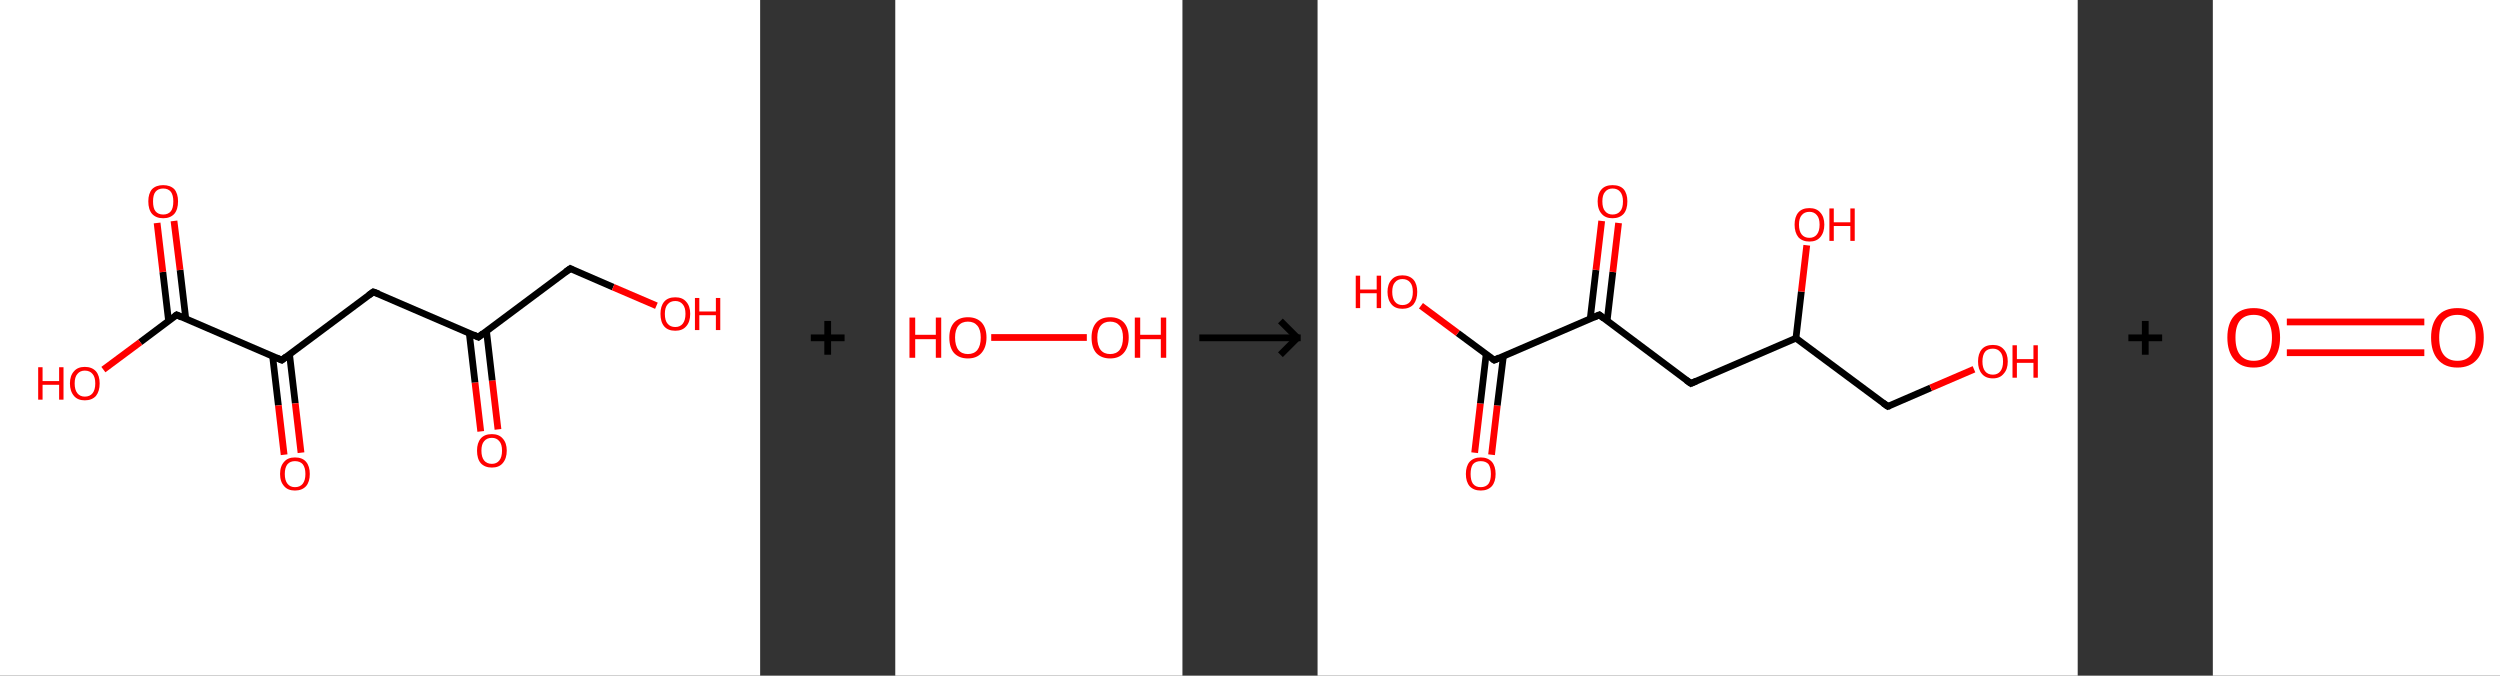 <?xml version='1.0' encoding='ASCII' standalone='yes'?>
<svg xmlns="http://www.w3.org/2000/svg" xmlns:xlink="http://www.w3.org/1999/xlink" version="1.1" width="740.0px" viewBox="0 0 740.0 200.0" height="200.0px">
  <rect x="0" y="0" width="740.0" height="200.0" fill="#333333" stroke="none"/>
  <g>
    <g transform="translate(0, 0) scale(1 1) "><!-- END OF HEADER -->
<rect style="opacity:1.0;fill:#FFFFFF;stroke:none" width="225.0" height="200.0" x="0.0" y="0.0"> </rect>
<path class="bond-0 atom-0 atom-1" d="M 142.3,127.7 L 140.6,113.2" style="fill:none;fill-rule:evenodd;stroke:#FF0000;stroke-width:2.0px;stroke-linecap:butt;stroke-linejoin:miter;stroke-opacity:1"/>
<path class="bond-0 atom-0 atom-1" d="M 140.6,113.2 L 138.9,98.6" style="fill:none;fill-rule:evenodd;stroke:#000000;stroke-width:2.0px;stroke-linecap:butt;stroke-linejoin:miter;stroke-opacity:1"/>
<path class="bond-0 atom-0 atom-1" d="M 147.4,127.1 L 145.7,112.6" style="fill:none;fill-rule:evenodd;stroke:#FF0000;stroke-width:2.0px;stroke-linecap:butt;stroke-linejoin:miter;stroke-opacity:1"/>
<path class="bond-0 atom-0 atom-1" d="M 145.7,112.6 L 144.0,98.0" style="fill:none;fill-rule:evenodd;stroke:#000000;stroke-width:2.0px;stroke-linecap:butt;stroke-linejoin:miter;stroke-opacity:1"/>
<path class="bond-1 atom-1 atom-2" d="M 141.6,99.8 L 168.8,79.5" style="fill:none;fill-rule:evenodd;stroke:#000000;stroke-width:2.0px;stroke-linecap:butt;stroke-linejoin:miter;stroke-opacity:1"/>
<path class="bond-2 atom-2 atom-3" d="M 168.8,79.5 L 181.5,85.0" style="fill:none;fill-rule:evenodd;stroke:#000000;stroke-width:2.0px;stroke-linecap:butt;stroke-linejoin:miter;stroke-opacity:1"/>
<path class="bond-2 atom-2 atom-3" d="M 181.5,85.0 L 194.3,90.5" style="fill:none;fill-rule:evenodd;stroke:#FF0000;stroke-width:2.0px;stroke-linecap:butt;stroke-linejoin:miter;stroke-opacity:1"/>
<path class="bond-3 atom-1 atom-4" d="M 141.6,99.8 L 110.5,86.4" style="fill:none;fill-rule:evenodd;stroke:#000000;stroke-width:2.0px;stroke-linecap:butt;stroke-linejoin:miter;stroke-opacity:1"/>
<path class="bond-4 atom-4 atom-5" d="M 110.5,86.4 L 83.4,106.6" style="fill:none;fill-rule:evenodd;stroke:#000000;stroke-width:2.0px;stroke-linecap:butt;stroke-linejoin:miter;stroke-opacity:1"/>
<path class="bond-5 atom-5 atom-6" d="M 80.7,105.5 L 82.4,120.0" style="fill:none;fill-rule:evenodd;stroke:#000000;stroke-width:2.0px;stroke-linecap:butt;stroke-linejoin:miter;stroke-opacity:1"/>
<path class="bond-5 atom-5 atom-6" d="M 82.4,120.0 L 84.1,134.6" style="fill:none;fill-rule:evenodd;stroke:#FF0000;stroke-width:2.0px;stroke-linecap:butt;stroke-linejoin:miter;stroke-opacity:1"/>
<path class="bond-5 atom-5 atom-6" d="M 85.7,104.9 L 87.4,119.4" style="fill:none;fill-rule:evenodd;stroke:#000000;stroke-width:2.0px;stroke-linecap:butt;stroke-linejoin:miter;stroke-opacity:1"/>
<path class="bond-5 atom-5 atom-6" d="M 87.4,119.4 L 89.1,134.0" style="fill:none;fill-rule:evenodd;stroke:#FF0000;stroke-width:2.0px;stroke-linecap:butt;stroke-linejoin:miter;stroke-opacity:1"/>
<path class="bond-6 atom-5 atom-7" d="M 83.4,106.6 L 52.3,93.2" style="fill:none;fill-rule:evenodd;stroke:#000000;stroke-width:2.0px;stroke-linecap:butt;stroke-linejoin:miter;stroke-opacity:1"/>
<path class="bond-7 atom-7 atom-8" d="M 55.0,94.4 L 53.3,79.9" style="fill:none;fill-rule:evenodd;stroke:#000000;stroke-width:2.0px;stroke-linecap:butt;stroke-linejoin:miter;stroke-opacity:1"/>
<path class="bond-7 atom-7 atom-8" d="M 53.3,79.9 L 51.5,65.4" style="fill:none;fill-rule:evenodd;stroke:#FF0000;stroke-width:2.0px;stroke-linecap:butt;stroke-linejoin:miter;stroke-opacity:1"/>
<path class="bond-7 atom-7 atom-8" d="M 49.9,95.0 L 48.2,80.5" style="fill:none;fill-rule:evenodd;stroke:#000000;stroke-width:2.0px;stroke-linecap:butt;stroke-linejoin:miter;stroke-opacity:1"/>
<path class="bond-7 atom-7 atom-8" d="M 48.2,80.5 L 46.5,66.0" style="fill:none;fill-rule:evenodd;stroke:#FF0000;stroke-width:2.0px;stroke-linecap:butt;stroke-linejoin:miter;stroke-opacity:1"/>
<path class="bond-8 atom-7 atom-9" d="M 52.3,93.2 L 41.5,101.3" style="fill:none;fill-rule:evenodd;stroke:#000000;stroke-width:2.0px;stroke-linecap:butt;stroke-linejoin:miter;stroke-opacity:1"/>
<path class="bond-8 atom-7 atom-9" d="M 41.5,101.3 L 30.6,109.4" style="fill:none;fill-rule:evenodd;stroke:#FF0000;stroke-width:2.0px;stroke-linecap:butt;stroke-linejoin:miter;stroke-opacity:1"/>
<path d="M 143.0,98.7 L 141.6,99.8 L 140.1,99.1" style="fill:none;stroke:#000000;stroke-width:2.0px;stroke-linecap:butt;stroke-linejoin:miter;stroke-opacity:1;"/>
<path d="M 167.4,80.5 L 168.8,79.5 L 169.4,79.8" style="fill:none;stroke:#000000;stroke-width:2.0px;stroke-linecap:butt;stroke-linejoin:miter;stroke-opacity:1;"/>
<path d="M 112.1,87.0 L 110.5,86.4 L 109.1,87.4" style="fill:none;stroke:#000000;stroke-width:2.0px;stroke-linecap:butt;stroke-linejoin:miter;stroke-opacity:1;"/>
<path d="M 84.7,105.6 L 83.4,106.6 L 81.8,105.9" style="fill:none;stroke:#000000;stroke-width:2.0px;stroke-linecap:butt;stroke-linejoin:miter;stroke-opacity:1;"/>
<path d="M 53.8,93.9 L 52.3,93.2 L 51.7,93.6" style="fill:none;stroke:#000000;stroke-width:2.0px;stroke-linecap:butt;stroke-linejoin:miter;stroke-opacity:1;"/>
<path class="atom-0" d="M 141.2 133.4 Q 141.2 131.1, 142.3 129.8 Q 143.4 128.5, 145.6 128.5 Q 147.7 128.5, 148.8 129.8 Q 150.0 131.1, 150.0 133.4 Q 150.0 135.7, 148.8 137.1 Q 147.7 138.4, 145.6 138.4 Q 143.5 138.4, 142.3 137.1 Q 141.2 135.8, 141.2 133.4 M 145.6 137.3 Q 147.0 137.3, 147.8 136.3 Q 148.6 135.3, 148.6 133.4 Q 148.6 131.5, 147.8 130.6 Q 147.0 129.6, 145.6 129.6 Q 144.1 129.6, 143.3 130.6 Q 142.5 131.5, 142.5 133.4 Q 142.5 135.3, 143.3 136.3 Q 144.1 137.3, 145.6 137.3 " fill="#FF0000"/>
<path class="atom-3" d="M 195.5 92.9 Q 195.5 90.6, 196.6 89.3 Q 197.7 88.0, 199.9 88.0 Q 202.0 88.0, 203.1 89.3 Q 204.3 90.6, 204.3 92.9 Q 204.3 95.3, 203.1 96.6 Q 202.0 97.9, 199.9 97.9 Q 197.7 97.9, 196.6 96.6 Q 195.5 95.3, 195.5 92.9 M 199.9 96.8 Q 201.3 96.8, 202.1 95.8 Q 202.9 94.8, 202.9 92.9 Q 202.9 91.0, 202.1 90.1 Q 201.3 89.1, 199.9 89.1 Q 198.4 89.1, 197.6 90.1 Q 196.8 91.0, 196.8 92.9 Q 196.8 94.9, 197.6 95.8 Q 198.4 96.8, 199.9 96.8 " fill="#FF0000"/>
<path class="atom-3" d="M 205.7 88.2 L 207.0 88.2 L 207.0 92.2 L 211.9 92.2 L 211.9 88.2 L 213.2 88.2 L 213.2 97.7 L 211.9 97.7 L 211.9 93.3 L 207.0 93.3 L 207.0 97.7 L 205.7 97.7 L 205.7 88.2 " fill="#FF0000"/>
<path class="atom-6" d="M 82.9 140.3 Q 82.9 138.0, 84.1 136.7 Q 85.2 135.4, 87.3 135.4 Q 89.5 135.4, 90.6 136.7 Q 91.7 138.0, 91.7 140.3 Q 91.7 142.6, 90.6 143.9 Q 89.4 145.2, 87.3 145.2 Q 85.2 145.2, 84.1 143.9 Q 82.9 142.6, 82.9 140.3 M 87.3 144.2 Q 88.8 144.2, 89.6 143.2 Q 90.4 142.2, 90.4 140.3 Q 90.4 138.4, 89.6 137.4 Q 88.8 136.5, 87.3 136.5 Q 85.9 136.5, 85.1 137.4 Q 84.3 138.4, 84.3 140.3 Q 84.3 142.2, 85.1 143.2 Q 85.9 144.2, 87.3 144.2 " fill="#FF0000"/>
<path class="atom-8" d="M 43.9 59.6 Q 43.9 57.3, 45.0 56.0 Q 46.2 54.8, 48.3 54.8 Q 50.4 54.8, 51.6 56.0 Q 52.7 57.3, 52.7 59.6 Q 52.7 62.0, 51.6 63.3 Q 50.4 64.6, 48.3 64.6 Q 46.2 64.6, 45.0 63.3 Q 43.9 62.0, 43.9 59.6 M 48.3 63.5 Q 49.8 63.5, 50.6 62.5 Q 51.3 61.6, 51.3 59.6 Q 51.3 57.8, 50.6 56.8 Q 49.8 55.8, 48.3 55.8 Q 46.8 55.8, 46.0 56.8 Q 45.3 57.7, 45.3 59.6 Q 45.3 61.6, 46.0 62.5 Q 46.8 63.5, 48.3 63.5 " fill="#FF0000"/>
<path class="atom-9" d="M 11.3 108.7 L 12.6 108.7 L 12.6 112.8 L 17.5 112.8 L 17.5 108.7 L 18.8 108.7 L 18.8 118.3 L 17.5 118.3 L 17.5 113.9 L 12.6 113.9 L 12.6 118.3 L 11.3 118.3 L 11.3 108.7 " fill="#FF0000"/>
<path class="atom-9" d="M 20.7 113.5 Q 20.7 111.2, 21.9 109.9 Q 23.0 108.6, 25.1 108.6 Q 27.2 108.6, 28.4 109.9 Q 29.5 111.2, 29.5 113.5 Q 29.5 115.8, 28.4 117.2 Q 27.2 118.5, 25.1 118.5 Q 23.0 118.5, 21.9 117.2 Q 20.7 115.8, 20.7 113.5 M 25.1 117.4 Q 26.6 117.4, 27.4 116.4 Q 28.2 115.4, 28.2 113.5 Q 28.2 111.6, 27.4 110.7 Q 26.6 109.7, 25.1 109.7 Q 23.7 109.7, 22.9 110.7 Q 22.1 111.6, 22.1 113.5 Q 22.1 115.4, 22.9 116.4 Q 23.7 117.4, 25.1 117.4 " fill="#FF0000"/>
</g>
    <g transform="translate(225.0, 0) scale(1 1) "><line x1="15" y1="100" x2="25" y2="100" style="stroke:rgb(0,0,0);stroke-width:2"/>
  <line x1="20" y1="95" x2="20" y2="105" style="stroke:rgb(0,0,0);stroke-width:2"/>
</g>
    <g transform="translate(265.0, 0) scale(1 1) "><!-- END OF HEADER -->
<rect style="opacity:1.0;fill:#FFFFFF;stroke:none" width="85.0" height="200.0" x="0.0" y="0.0"> </rect>
<path class="bond-0 atom-0 atom-1" d="M 28.4,99.9 L 56.7,99.9" style="fill:none;fill-rule:evenodd;stroke:#FF0000;stroke-width:2.0px;stroke-linecap:butt;stroke-linejoin:miter;stroke-opacity:1"/>
<path class="atom-0" d="M 4.2 94.0 L 5.9 94.0 L 5.9 99.1 L 12.0 99.1 L 12.0 94.0 L 13.6 94.0 L 13.6 105.9 L 12.0 105.9 L 12.0 100.4 L 5.9 100.4 L 5.9 105.9 L 4.2 105.9 L 4.2 94.0 " fill="#FF0000"/>
<path class="atom-0" d="M 16.0 99.9 Q 16.0 97.1, 17.4 95.5 Q 18.9 93.9, 21.5 93.9 Q 24.1 93.9, 25.6 95.5 Q 27.0 97.1, 27.0 99.9 Q 27.0 102.8, 25.5 104.5 Q 24.1 106.1, 21.5 106.1 Q 18.9 106.1, 17.4 104.5 Q 16.0 102.9, 16.0 99.9 M 21.5 104.8 Q 23.3 104.8, 24.3 103.6 Q 25.3 102.3, 25.3 99.9 Q 25.3 97.6, 24.3 96.4 Q 23.3 95.2, 21.5 95.2 Q 19.7 95.2, 18.7 96.4 Q 17.7 97.6, 17.7 99.9 Q 17.7 102.3, 18.7 103.6 Q 19.7 104.8, 21.5 104.8 " fill="#FF0000"/>
<path class="atom-1" d="M 58.1 99.9 Q 58.1 97.1, 59.5 95.5 Q 60.9 93.9, 63.6 93.9 Q 66.2 93.9, 67.7 95.5 Q 69.1 97.1, 69.1 99.9 Q 69.1 102.8, 67.6 104.5 Q 66.2 106.1, 63.6 106.1 Q 61.0 106.1, 59.5 104.5 Q 58.1 102.9, 58.1 99.9 M 63.6 104.8 Q 65.4 104.8, 66.4 103.6 Q 67.4 102.3, 67.4 99.9 Q 67.4 97.6, 66.4 96.4 Q 65.4 95.2, 63.6 95.2 Q 61.8 95.2, 60.8 96.4 Q 59.8 97.6, 59.8 99.9 Q 59.8 102.3, 60.8 103.6 Q 61.8 104.8, 63.6 104.8 " fill="#FF0000"/>
<path class="atom-1" d="M 70.9 94.0 L 72.5 94.0 L 72.5 99.1 L 78.6 99.1 L 78.6 94.0 L 80.2 94.0 L 80.2 105.9 L 78.6 105.9 L 78.6 100.4 L 72.5 100.4 L 72.5 105.9 L 70.9 105.9 L 70.9 94.0 " fill="#FF0000"/>
</g>
    <g transform="translate(350.0, 0) scale(1 1) "><line x1="5" y1="100" x2="35" y2="100" style="stroke:rgb(0,0,0);stroke-width:2"/>
  <line x1="34" y1="100" x2="29" y2="95" style="stroke:rgb(0,0,0);stroke-width:2"/>
  <line x1="34" y1="100" x2="29" y2="105" style="stroke:rgb(0,0,0);stroke-width:2"/>
</g>
    <g transform="translate(390.0, 0) scale(1 1) "><!-- END OF HEADER -->
<rect style="opacity:1.0;fill:#FFFFFF;stroke:none" width="225.0" height="200.0" x="0.0" y="0.0"> </rect>
<path class="bond-0 atom-0 atom-1" d="M 46.5,134.0 L 48.2,119.4" style="fill:none;fill-rule:evenodd;stroke:#FF0000;stroke-width:2.0px;stroke-linecap:butt;stroke-linejoin:miter;stroke-opacity:1"/>
<path class="bond-0 atom-0 atom-1" d="M 48.2,119.4 L 49.9,104.9" style="fill:none;fill-rule:evenodd;stroke:#000000;stroke-width:2.0px;stroke-linecap:butt;stroke-linejoin:miter;stroke-opacity:1"/>
<path class="bond-0 atom-0 atom-1" d="M 51.5,134.6 L 53.2,120.0" style="fill:none;fill-rule:evenodd;stroke:#FF0000;stroke-width:2.0px;stroke-linecap:butt;stroke-linejoin:miter;stroke-opacity:1"/>
<path class="bond-0 atom-0 atom-1" d="M 53.2,120.0 L 55.0,105.5" style="fill:none;fill-rule:evenodd;stroke:#000000;stroke-width:2.0px;stroke-linecap:butt;stroke-linejoin:miter;stroke-opacity:1"/>
<path class="bond-1 atom-1 atom-2" d="M 52.3,106.6 L 41.5,98.6" style="fill:none;fill-rule:evenodd;stroke:#000000;stroke-width:2.0px;stroke-linecap:butt;stroke-linejoin:miter;stroke-opacity:1"/>
<path class="bond-1 atom-1 atom-2" d="M 41.5,98.6 L 30.6,90.5" style="fill:none;fill-rule:evenodd;stroke:#FF0000;stroke-width:2.0px;stroke-linecap:butt;stroke-linejoin:miter;stroke-opacity:1"/>
<path class="bond-2 atom-1 atom-3" d="M 52.3,106.6 L 83.4,93.2" style="fill:none;fill-rule:evenodd;stroke:#000000;stroke-width:2.0px;stroke-linecap:butt;stroke-linejoin:miter;stroke-opacity:1"/>
<path class="bond-3 atom-3 atom-4" d="M 85.7,95.0 L 87.4,80.5" style="fill:none;fill-rule:evenodd;stroke:#000000;stroke-width:2.0px;stroke-linecap:butt;stroke-linejoin:miter;stroke-opacity:1"/>
<path class="bond-3 atom-3 atom-4" d="M 87.4,80.5 L 89.1,66.0" style="fill:none;fill-rule:evenodd;stroke:#FF0000;stroke-width:2.0px;stroke-linecap:butt;stroke-linejoin:miter;stroke-opacity:1"/>
<path class="bond-3 atom-3 atom-4" d="M 80.7,94.4 L 82.4,79.9" style="fill:none;fill-rule:evenodd;stroke:#000000;stroke-width:2.0px;stroke-linecap:butt;stroke-linejoin:miter;stroke-opacity:1"/>
<path class="bond-3 atom-3 atom-4" d="M 82.4,79.9 L 84.1,65.4" style="fill:none;fill-rule:evenodd;stroke:#FF0000;stroke-width:2.0px;stroke-linecap:butt;stroke-linejoin:miter;stroke-opacity:1"/>
<path class="bond-4 atom-3 atom-5" d="M 83.4,93.2 L 110.5,113.5" style="fill:none;fill-rule:evenodd;stroke:#000000;stroke-width:2.0px;stroke-linecap:butt;stroke-linejoin:miter;stroke-opacity:1"/>
<path class="bond-5 atom-5 atom-6" d="M 110.5,113.5 L 141.6,100.1" style="fill:none;fill-rule:evenodd;stroke:#000000;stroke-width:2.0px;stroke-linecap:butt;stroke-linejoin:miter;stroke-opacity:1"/>
<path class="bond-6 atom-6 atom-7" d="M 141.6,100.1 L 143.2,86.3" style="fill:none;fill-rule:evenodd;stroke:#000000;stroke-width:2.0px;stroke-linecap:butt;stroke-linejoin:miter;stroke-opacity:1"/>
<path class="bond-6 atom-6 atom-7" d="M 143.2,86.3 L 144.8,72.6" style="fill:none;fill-rule:evenodd;stroke:#FF0000;stroke-width:2.0px;stroke-linecap:butt;stroke-linejoin:miter;stroke-opacity:1"/>
<path class="bond-7 atom-6 atom-8" d="M 141.6,100.1 L 168.8,120.3" style="fill:none;fill-rule:evenodd;stroke:#000000;stroke-width:2.0px;stroke-linecap:butt;stroke-linejoin:miter;stroke-opacity:1"/>
<path class="bond-8 atom-8 atom-9" d="M 168.8,120.3 L 181.5,114.8" style="fill:none;fill-rule:evenodd;stroke:#000000;stroke-width:2.0px;stroke-linecap:butt;stroke-linejoin:miter;stroke-opacity:1"/>
<path class="bond-8 atom-8 atom-9" d="M 181.5,114.8 L 194.3,109.3" style="fill:none;fill-rule:evenodd;stroke:#FF0000;stroke-width:2.0px;stroke-linecap:butt;stroke-linejoin:miter;stroke-opacity:1"/>
<path d="M 51.7,106.2 L 52.3,106.6 L 53.8,105.9" style="fill:none;stroke:#000000;stroke-width:2.0px;stroke-linecap:butt;stroke-linejoin:miter;stroke-opacity:1;"/>
<path d="M 81.8,93.9 L 83.4,93.2 L 84.7,94.2" style="fill:none;stroke:#000000;stroke-width:2.0px;stroke-linecap:butt;stroke-linejoin:miter;stroke-opacity:1;"/>
<path d="M 109.1,112.5 L 110.5,113.5 L 112.1,112.8" style="fill:none;stroke:#000000;stroke-width:2.0px;stroke-linecap:butt;stroke-linejoin:miter;stroke-opacity:1;"/>
<path d="M 167.4,119.3 L 168.8,120.3 L 169.4,120.1" style="fill:none;stroke:#000000;stroke-width:2.0px;stroke-linecap:butt;stroke-linejoin:miter;stroke-opacity:1;"/>
<path class="atom-0" d="M 43.9 140.3 Q 43.9 138.0, 45.0 136.7 Q 46.2 135.4, 48.3 135.4 Q 50.4 135.4, 51.6 136.7 Q 52.7 138.0, 52.7 140.3 Q 52.7 142.6, 51.6 143.9 Q 50.4 145.2, 48.3 145.2 Q 46.2 145.2, 45.0 143.9 Q 43.9 142.6, 43.9 140.3 M 48.3 144.2 Q 49.8 144.2, 50.6 143.2 Q 51.3 142.2, 51.3 140.3 Q 51.3 138.4, 50.6 137.4 Q 49.8 136.5, 48.3 136.5 Q 46.8 136.5, 46.0 137.4 Q 45.3 138.4, 45.3 140.3 Q 45.3 142.2, 46.0 143.2 Q 46.8 144.2, 48.3 144.2 " fill="#FF0000"/>
<path class="atom-2" d="M 11.3 81.6 L 12.6 81.6 L 12.6 85.7 L 17.5 85.7 L 17.5 81.6 L 18.8 81.6 L 18.8 91.2 L 17.5 91.2 L 17.5 86.8 L 12.6 86.8 L 12.6 91.2 L 11.3 91.2 L 11.3 81.6 " fill="#FF0000"/>
<path class="atom-2" d="M 20.7 86.4 Q 20.7 84.1, 21.9 82.8 Q 23.0 81.5, 25.1 81.5 Q 27.2 81.5, 28.4 82.8 Q 29.5 84.1, 29.5 86.4 Q 29.5 88.7, 28.4 90.1 Q 27.2 91.4, 25.1 91.4 Q 23.0 91.4, 21.9 90.1 Q 20.7 88.7, 20.7 86.4 M 25.1 90.3 Q 26.6 90.3, 27.4 89.3 Q 28.2 88.3, 28.2 86.4 Q 28.2 84.5, 27.4 83.6 Q 26.6 82.6, 25.1 82.6 Q 23.7 82.6, 22.9 83.6 Q 22.1 84.5, 22.1 86.4 Q 22.1 88.3, 22.9 89.3 Q 23.7 90.3, 25.1 90.3 " fill="#FF0000"/>
<path class="atom-4" d="M 82.9 59.6 Q 82.9 57.3, 84.1 56.0 Q 85.2 54.8, 87.3 54.8 Q 89.5 54.8, 90.6 56.0 Q 91.7 57.3, 91.7 59.6 Q 91.7 62.0, 90.6 63.3 Q 89.4 64.6, 87.3 64.6 Q 85.2 64.6, 84.1 63.3 Q 82.9 62.0, 82.9 59.6 M 87.3 63.5 Q 88.8 63.5, 89.6 62.5 Q 90.4 61.6, 90.4 59.6 Q 90.4 57.8, 89.6 56.8 Q 88.8 55.8, 87.3 55.8 Q 85.9 55.8, 85.1 56.8 Q 84.3 57.7, 84.3 59.6 Q 84.3 61.6, 85.1 62.5 Q 85.9 63.5, 87.3 63.5 " fill="#FF0000"/>
<path class="atom-7" d="M 141.2 66.5 Q 141.2 64.2, 142.3 62.9 Q 143.4 61.6, 145.6 61.6 Q 147.7 61.6, 148.8 62.9 Q 150.0 64.2, 150.0 66.5 Q 150.0 68.8, 148.8 70.2 Q 147.7 71.5, 145.6 71.5 Q 143.5 71.5, 142.3 70.2 Q 141.2 68.8, 141.2 66.5 M 145.6 70.4 Q 147.0 70.4, 147.8 69.4 Q 148.6 68.4, 148.6 66.5 Q 148.6 64.6, 147.8 63.7 Q 147.0 62.7, 145.6 62.7 Q 144.1 62.7, 143.3 63.7 Q 142.5 64.6, 142.5 66.5 Q 142.5 68.4, 143.3 69.4 Q 144.1 70.4, 145.6 70.4 " fill="#FF0000"/>
<path class="atom-7" d="M 151.5 61.7 L 152.8 61.7 L 152.8 65.8 L 157.7 65.8 L 157.7 61.7 L 159.0 61.7 L 159.0 71.3 L 157.7 71.3 L 157.7 66.9 L 152.8 66.9 L 152.8 71.3 L 151.5 71.3 L 151.5 61.7 " fill="#FF0000"/>
<path class="atom-9" d="M 195.5 107.0 Q 195.5 104.7, 196.6 103.4 Q 197.7 102.1, 199.9 102.1 Q 202.0 102.1, 203.1 103.4 Q 204.3 104.7, 204.3 107.0 Q 204.3 109.3, 203.1 110.6 Q 202.0 112.0, 199.9 112.0 Q 197.7 112.0, 196.6 110.6 Q 195.5 109.3, 195.5 107.0 M 199.9 110.9 Q 201.3 110.9, 202.1 109.9 Q 202.9 108.9, 202.9 107.0 Q 202.9 105.1, 202.1 104.2 Q 201.3 103.2, 199.9 103.2 Q 198.4 103.2, 197.6 104.1 Q 196.8 105.1, 196.8 107.0 Q 196.8 108.9, 197.6 109.9 Q 198.4 110.9, 199.9 110.9 " fill="#FF0000"/>
<path class="atom-9" d="M 205.7 102.2 L 207.0 102.2 L 207.0 106.3 L 211.9 106.3 L 211.9 102.2 L 213.2 102.2 L 213.2 111.8 L 211.9 111.8 L 211.9 107.4 L 207.0 107.4 L 207.0 111.8 L 205.7 111.8 L 205.7 102.2 " fill="#FF0000"/>
</g>
    <g transform="translate(615.0, 0) scale(1 1) "><line x1="15" y1="100" x2="25" y2="100" style="stroke:rgb(0,0,0);stroke-width:2"/>
  <line x1="20" y1="95" x2="20" y2="105" style="stroke:rgb(0,0,0);stroke-width:2"/>
</g>
    <g transform="translate(655.0, 0) scale(1 1) "><!-- END OF HEADER -->
<rect style="opacity:1.0;fill:#FFFFFF;stroke:none" width="85.0" height="200.0" x="0.0" y="0.0"> </rect>
<path class="bond-0 atom-0 atom-1" d="M 21.9,95.3 L 62.6,95.3" style="fill:none;fill-rule:evenodd;stroke:#FF0000;stroke-width:2.0px;stroke-linecap:butt;stroke-linejoin:miter;stroke-opacity:1"/>
<path class="bond-0 atom-0 atom-1" d="M 21.9,104.4 L 62.6,104.4" style="fill:none;fill-rule:evenodd;stroke:#FF0000;stroke-width:2.0px;stroke-linecap:butt;stroke-linejoin:miter;stroke-opacity:1"/>
<path class="atom-0" d="M 4.3 99.9 Q 4.3 95.8, 6.3 93.5 Q 8.3 91.2, 12.1 91.2 Q 15.9 91.2, 17.9 93.5 Q 19.9 95.8, 19.9 99.9 Q 19.9 104.1, 17.9 106.4 Q 15.8 108.8, 12.1 108.8 Q 8.3 108.8, 6.3 106.4 Q 4.3 104.1, 4.3 99.9 M 12.1 106.8 Q 14.7 106.8, 16.1 105.1 Q 17.5 103.3, 17.5 99.9 Q 17.5 96.6, 16.1 94.9 Q 14.7 93.2, 12.1 93.2 Q 9.5 93.2, 8.1 94.8 Q 6.7 96.5, 6.7 99.9 Q 6.7 103.4, 8.1 105.1 Q 9.5 106.8, 12.1 106.8 " fill="#FF0000"/>
<path class="atom-1" d="M 64.6 99.9 Q 64.6 95.8, 66.6 93.5 Q 68.6 91.2, 72.4 91.2 Q 76.2 91.2, 78.2 93.5 Q 80.2 95.8, 80.2 99.9 Q 80.2 104.1, 78.2 106.4 Q 76.1 108.8, 72.4 108.8 Q 68.6 108.8, 66.6 106.4 Q 64.6 104.1, 64.6 99.9 M 72.4 106.8 Q 75.0 106.8, 76.4 105.1 Q 77.8 103.3, 77.8 99.9 Q 77.8 96.6, 76.4 94.9 Q 75.0 93.2, 72.4 93.2 Q 69.8 93.2, 68.4 94.8 Q 67.0 96.5, 67.0 99.9 Q 67.0 103.4, 68.4 105.1 Q 69.8 106.8, 72.4 106.8 " fill="#FF0000"/>
</g>
  </g>
</svg>
